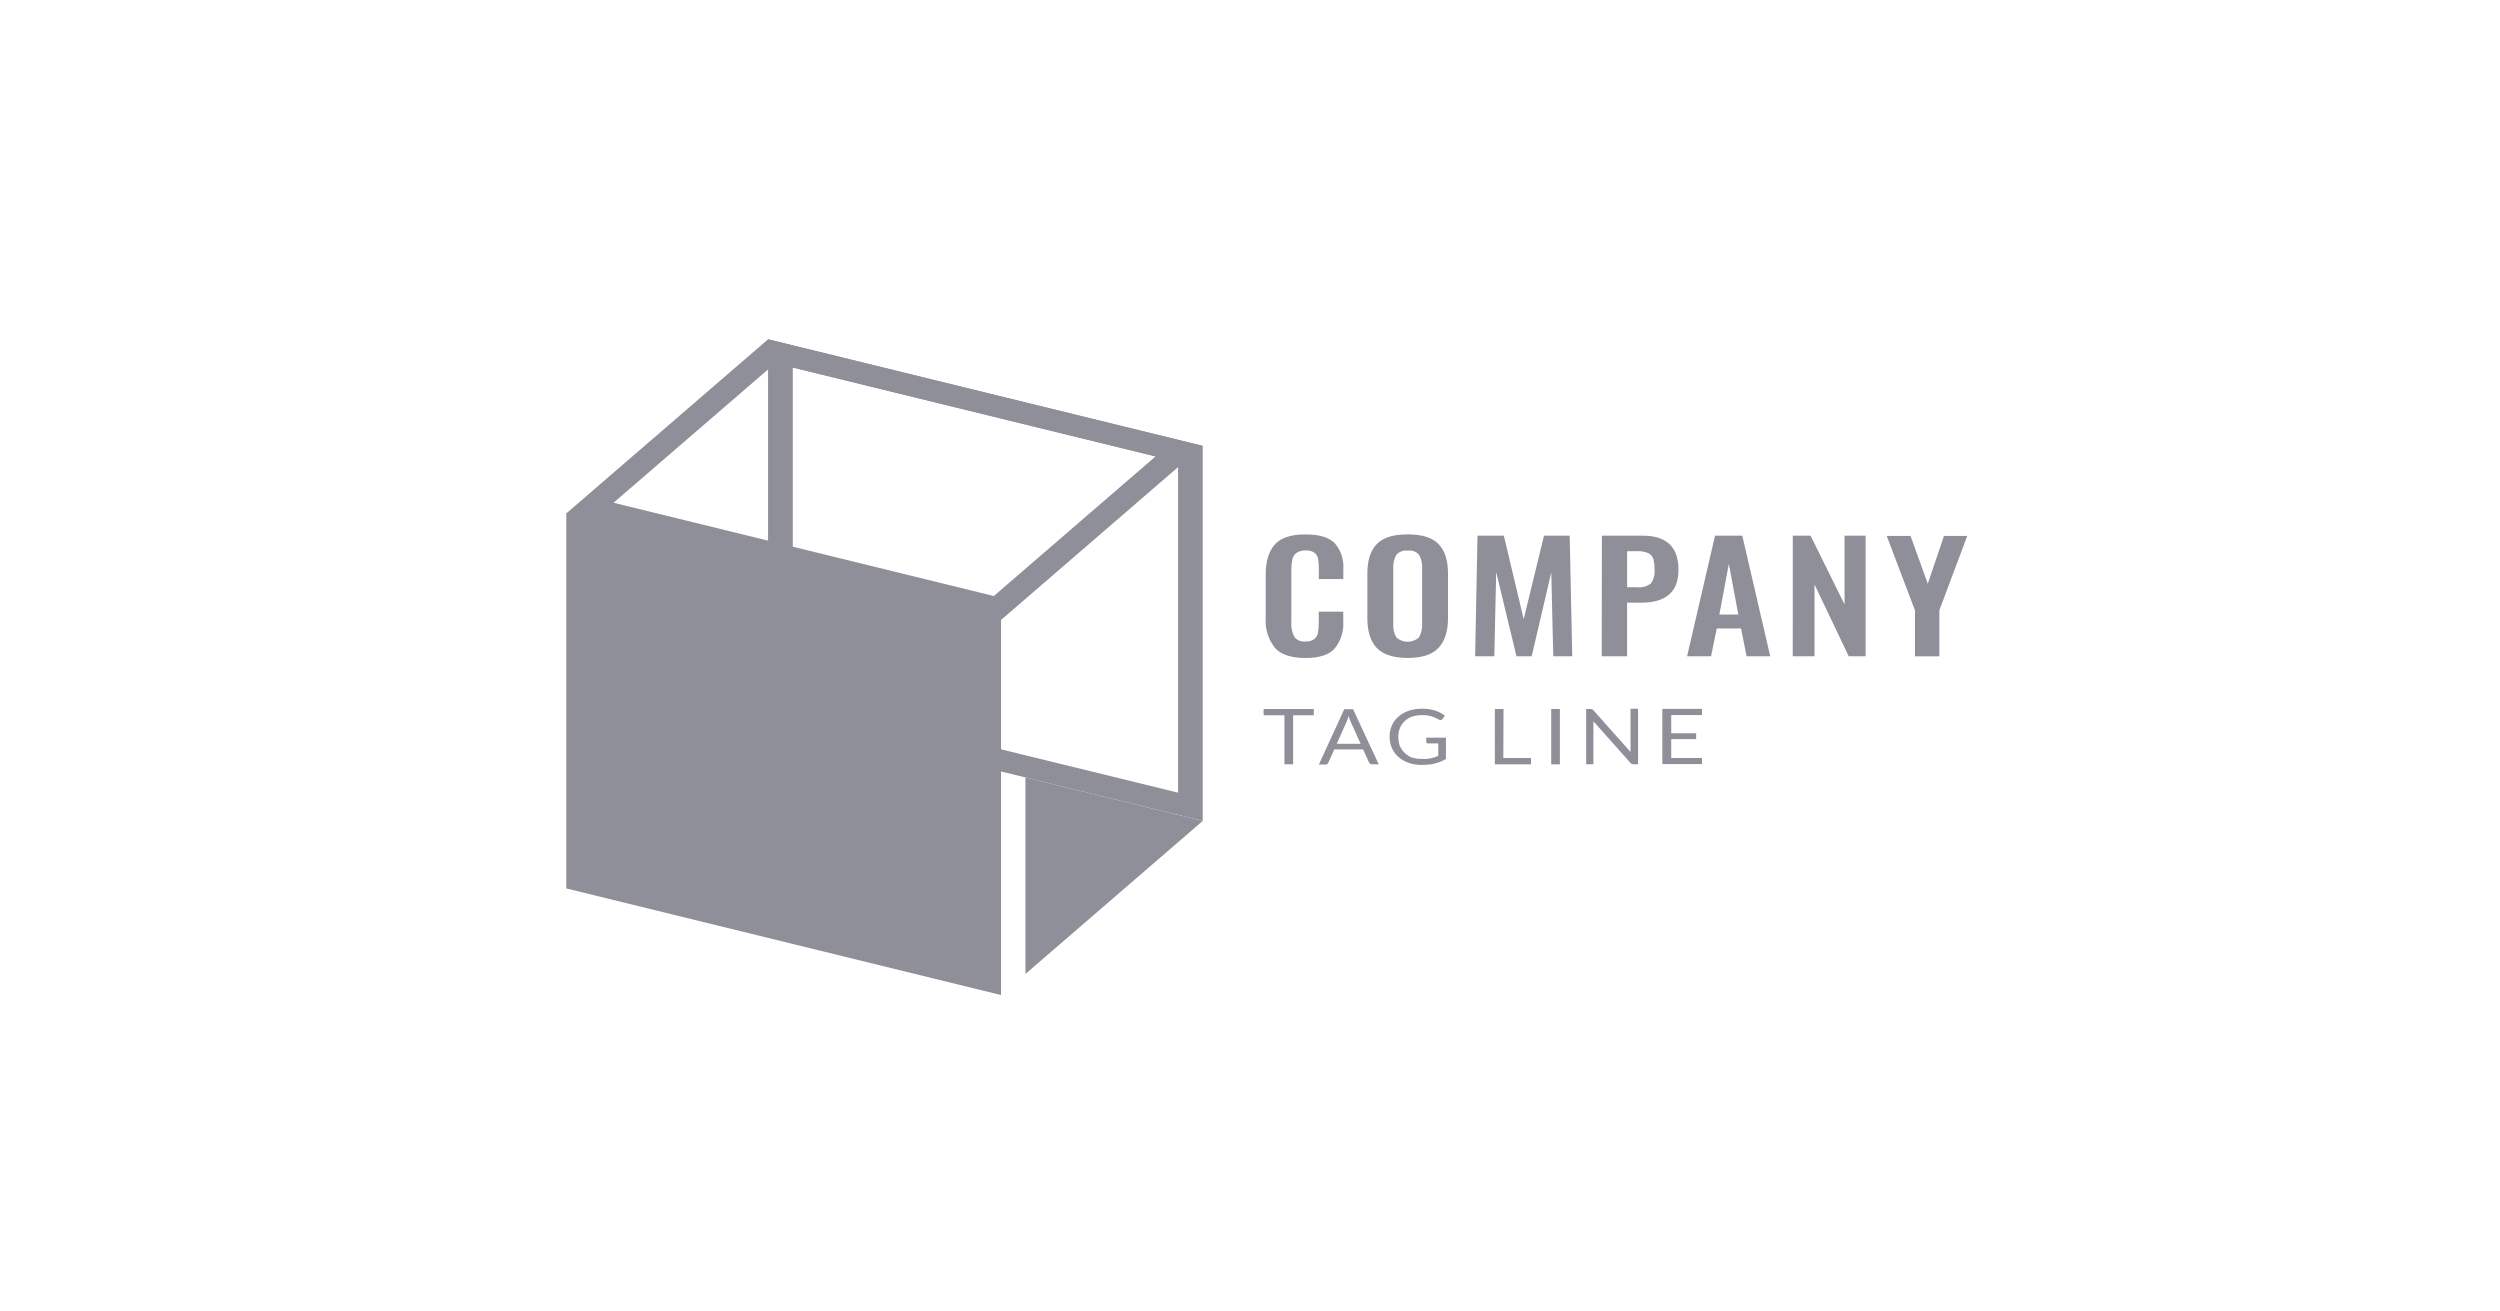 <!-- Generated by IcoMoon.io -->
<svg version="1.1" xmlns="http://www.w3.org/2000/svg" width="61" height="32" viewBox="0 0 61 32">
<title>iconsclient6</title>
<path fill="#8e8f99" d="M31.102 15.798c-0.139-0.178-0.222-0.405-0.222-0.652 0-0.025 0.001-0.050 0.003-0.075l-0 0.003v-1.050c0-0.322 0.073-0.567 0.219-0.734s0.397-0.251 0.753-0.25c0.334 0 0.572 0.071 0.712 0.214 0.132 0.151 0.212 0.35 0.212 0.568 0 0.021-0.001 0.042-0.002 0.063l0-0.003v0.247h-0.598v-0.25c0-0.009 0-0.020 0-0.030 0-0.076-0.006-0.15-0.018-0.223l0.001 0.008c-0.011-0.059-0.041-0.109-0.085-0.145l-0-0c-0.054-0.036-0.12-0.058-0.192-0.058-0.009 0-0.018 0-0.026 0.001l0.001-0c-0.008-0.001-0.016-0.001-0.025-0.001-0.076 0-0.146 0.023-0.204 0.062l0.001-0.001c-0.049 0.040-0.085 0.095-0.099 0.158l-0 0.002c-0.015 0.074-0.024 0.159-0.024 0.246 0 0.005 0 0.010 0 0.015v-0.001 1.275c-0.001 0.014-0.002 0.030-0.002 0.047 0 0.114 0.029 0.221 0.080 0.314l-0.002-0.003c0.030 0.038 0.071 0.068 0.119 0.087s0.102 0.026 0.154 0.020c0.008 0.001 0.016 0.001 0.025 0.001 0.070 0 0.135-0.022 0.188-0.060l-0.001 0.001c0.046-0.038 0.078-0.092 0.089-0.153l0-0.002c0.014-0.085 0.020-0.17 0.019-0.255v-0.259h0.598v0.236c0.001 0.019 0.002 0.041 0.002 0.063 0 0.227-0.079 0.435-0.211 0.599l0.001-0.002c-0.137 0.156-0.371 0.234-0.716 0.234s-0.604-0.083-0.752-0.256zM33.591 15.808c-0.151-0.163-0.227-0.402-0.227-0.717v-1.105c0-0.312 0.076-0.548 0.227-0.708s0.404-0.24 0.758-0.239c0.352 0 0.603 0.080 0.754 0.239s0.228 0.396 0.228 0.708v1.105c0 0.312-0.077 0.551-0.23 0.716s-0.404 0.247-0.752 0.247-0.605-0.083-0.758-0.246zM34.628 15.543c0.046-0.084 0.073-0.185 0.073-0.291 0-0.013-0-0.025-0.001-0.037l0 0.002v-1.353c0.001-0.011 0.001-0.024 0.001-0.037 0-0.104-0.027-0.202-0.074-0.288l0.002 0.003c-0.030-0.039-0.073-0.069-0.122-0.088s-0.104-0.025-0.158-0.019c-0.054-0.006-0.108 0-0.158 0.019s-0.092 0.049-0.123 0.088c-0.046 0.082-0.073 0.181-0.073 0.285 0 0.012 0 0.024 0.001 0.037l-0-0.002v1.359c-0.001 0.012-0.001 0.026-0.001 0.040 0 0.105 0.027 0.204 0.075 0.29l-0.002-0.003c0.035 0.034 0.078 0.062 0.126 0.081 0.046 0.018 0.099 0.029 0.154 0.029s0.108-0.011 0.157-0.030l-0.003 0.001c0.049-0.020 0.091-0.047 0.126-0.081l-0 0v-0.006zM36.050 13.071h0.644l0.484 2.038 0.495-2.038h0.627l0.063 2.942h-0.463l-0.049-2.045-0.478 2.045h-0.371l-0.495-2.052-0.046 2.052h-0.468l0.058-2.942zM39.085 13.071h1.003c0.578 0 0.867 0.278 0.867 0.835 0 0.533-0.304 0.8-0.912 0.799h-0.342v1.308h-0.619l0.004-2.942zM39.941 14.329c0.061 0.007 0.123 0.002 0.182-0.014s0.113-0.043 0.158-0.079c0.057-0.077 0.092-0.174 0.092-0.28 0-0.018-0.001-0.037-0.003-0.055l0 0.002c0-0.009 0.001-0.020 0.001-0.031 0-0.084-0.011-0.165-0.031-0.243l0.001 0.007c-0.009-0.029-0.024-0.057-0.046-0.081s-0.048-0.044-0.078-0.059c-0.071-0.030-0.154-0.048-0.241-0.048-0.012 0-0.024 0-0.036 0.001l0.002-0h-0.24v0.879h0.24zM41.847 13.071h0.665l0.682 2.942h-0.577l-0.135-0.678h-0.593l-0.139 0.678h-0.585l0.682-2.942zM42.415 14.994l-0.231-1.235-0.232 1.235h0.463zM43.745 13.071h0.433l0.829 1.678v-1.678h0.514v2.942h-0.412l-0.835-1.752v1.752h-0.531l0.001-2.942zM46.725 14.892l-0.689-1.816h0.581l0.421 1.167 0.395-1.167h0.568l-0.681 1.816v1.122h-0.594v-1.122zM32.057 17.299v0.154h-0.505v1.195h-0.212v-1.195h-0.508v-0.154h1.224zM33.641 18.649h-0.163c-0.001 0-0.003 0-0.004 0-0.016 0-0.030-0.005-0.042-0.013l0 0c-0.012-0.008-0.021-0.018-0.027-0.031l-0-0-0.146-0.32h-0.701l-0.146 0.32c-0.005 0.014-0.012 0.026-0.022 0.036v0c-0.012 0.008-0.026 0.013-0.042 0.013-0.002 0-0.003-0-0.004-0h-0.163l0.619-1.349h0.215l0.626 1.344zM32.616 18.148h0.584l-0.248-0.549c-0.016-0.034-0.031-0.076-0.044-0.12l-0.002-0.007-0.023 0.072-0.022 0.057-0.245 0.548zM34.708 18.516c0.018 0.002 0.038 0.003 0.059 0.003 0.055 0 0.109-0.007 0.16-0.020l-0.005 0.001c0.065-0.013 0.122-0.033 0.176-0.060l-0.004 0.002v-0.303h-0.248c-0.006 0-0.012 0-0.018-0.002s-0.011-0.005-0.015-0.008-0.007-0.007-0.009-0.011-0.003-0.009-0.003-0.014v-0.104h0.48v0.517c-0.075 0.047-0.162 0.085-0.255 0.109l-0.006 0.001c-0.043 0.012-0.096 0.021-0.15 0.028l-0.005 0c-0.060 0.006-0.12 0.009-0.181 0.009-0.003 0-0.007 0-0.010 0-0.108 0-0.212-0.018-0.309-0.052l0.007 0.002c-0.096-0.033-0.178-0.081-0.249-0.142l0.001 0.001c-0.066-0.059-0.12-0.13-0.158-0.21l-0.002-0.004c-0.036-0.080-0.057-0.174-0.057-0.272 0-0.003 0-0.005 0-0.008v0c-0-0.007-0-0.015-0-0.023 0-0.188 0.084-0.357 0.216-0.472l0.001-0.001c0.070-0.060 0.152-0.108 0.243-0.138l0.005-0.002c0.096-0.032 0.207-0.050 0.322-0.050 0.004 0 0.007 0 0.011 0h-0.001c0.058 0 0.115 0.004 0.172 0.012 0.145 0.020 0.273 0.076 0.381 0.158l-0.002-0.001-0.059 0.083c-0.005 0.008-0.012 0.014-0.020 0.018s-0.018 0.007-0.028 0.007c-0 0-0 0-0 0-0.014 0-0.027-0.004-0.038-0.011l0 0c-0.026-0.012-0.046-0.023-0.065-0.034l0.004 0.002c-0.096-0.049-0.21-0.078-0.33-0.078-0.008 0-0.017 0-0.025 0l0.001-0c-0.002-0-0.005-0-0.008-0-0.083 0-0.162 0.014-0.236 0.039l0.005-0.002c-0.135 0.045-0.242 0.145-0.296 0.272l-0.001 0.003c-0.026 0.067-0.041 0.144-0.041 0.225s0.015 0.158 0.043 0.229l-0.001-0.004c0.061 0.129 0.169 0.228 0.301 0.276l0.004 0.001c0.060 0.018 0.129 0.028 0.2 0.028 0.016 0 0.031-0 0.047-0.002l-0.002 0zM36.681 18.495h0.676v0.154h-0.883v-1.349h0.212l-0.005 1.195zM38.061 18.649h-0.212v-1.349h0.212v1.349zM38.848 17.306c0.012 0.007 0.023 0.015 0.032 0.025l0 0 0.905 1.017c-0-0.007-0.001-0.016-0.001-0.024s0-0.017 0.001-0.025l-0 0.001v-1.006h0.184v1.355h-0.107c-0.002 0-0.004 0-0.006 0-0.014 0-0.028-0.003-0.041-0.008l0.001 0c-0.013-0.007-0.024-0.015-0.033-0.026l-0-0-0.904-1.016v1.050h-0.177v-1.349h0.11c0.012 0 0.024 0.002 0.035 0.006zM41.529 17.299v0.148h-0.751v0.445h0.608v0.143h-0.608v0.46h0.751v0.148h-0.968v-1.346h0.968zM19.344 8.967l9.401 2.303v8.071l-9.401-2.302v-8.072zM18.741 8.279v9.152l10.605 2.599v-9.151l-10.605-2.6z"></path>
<path fill="#8e8f99" d="M24.425 24.279l-10.607-2.601v-9.151l10.607 2.6v9.152zM18.917 8.863l9.278 2.274-3.946 3.406-9.279-2.276 3.947-3.405zM18.741 8.279l-4.923 4.248 10.607 2.6 4.921-4.248-10.605-2.6zM25.021 23.764l4.325-3.733-4.325-1.061v4.793z"></path>
</svg>

